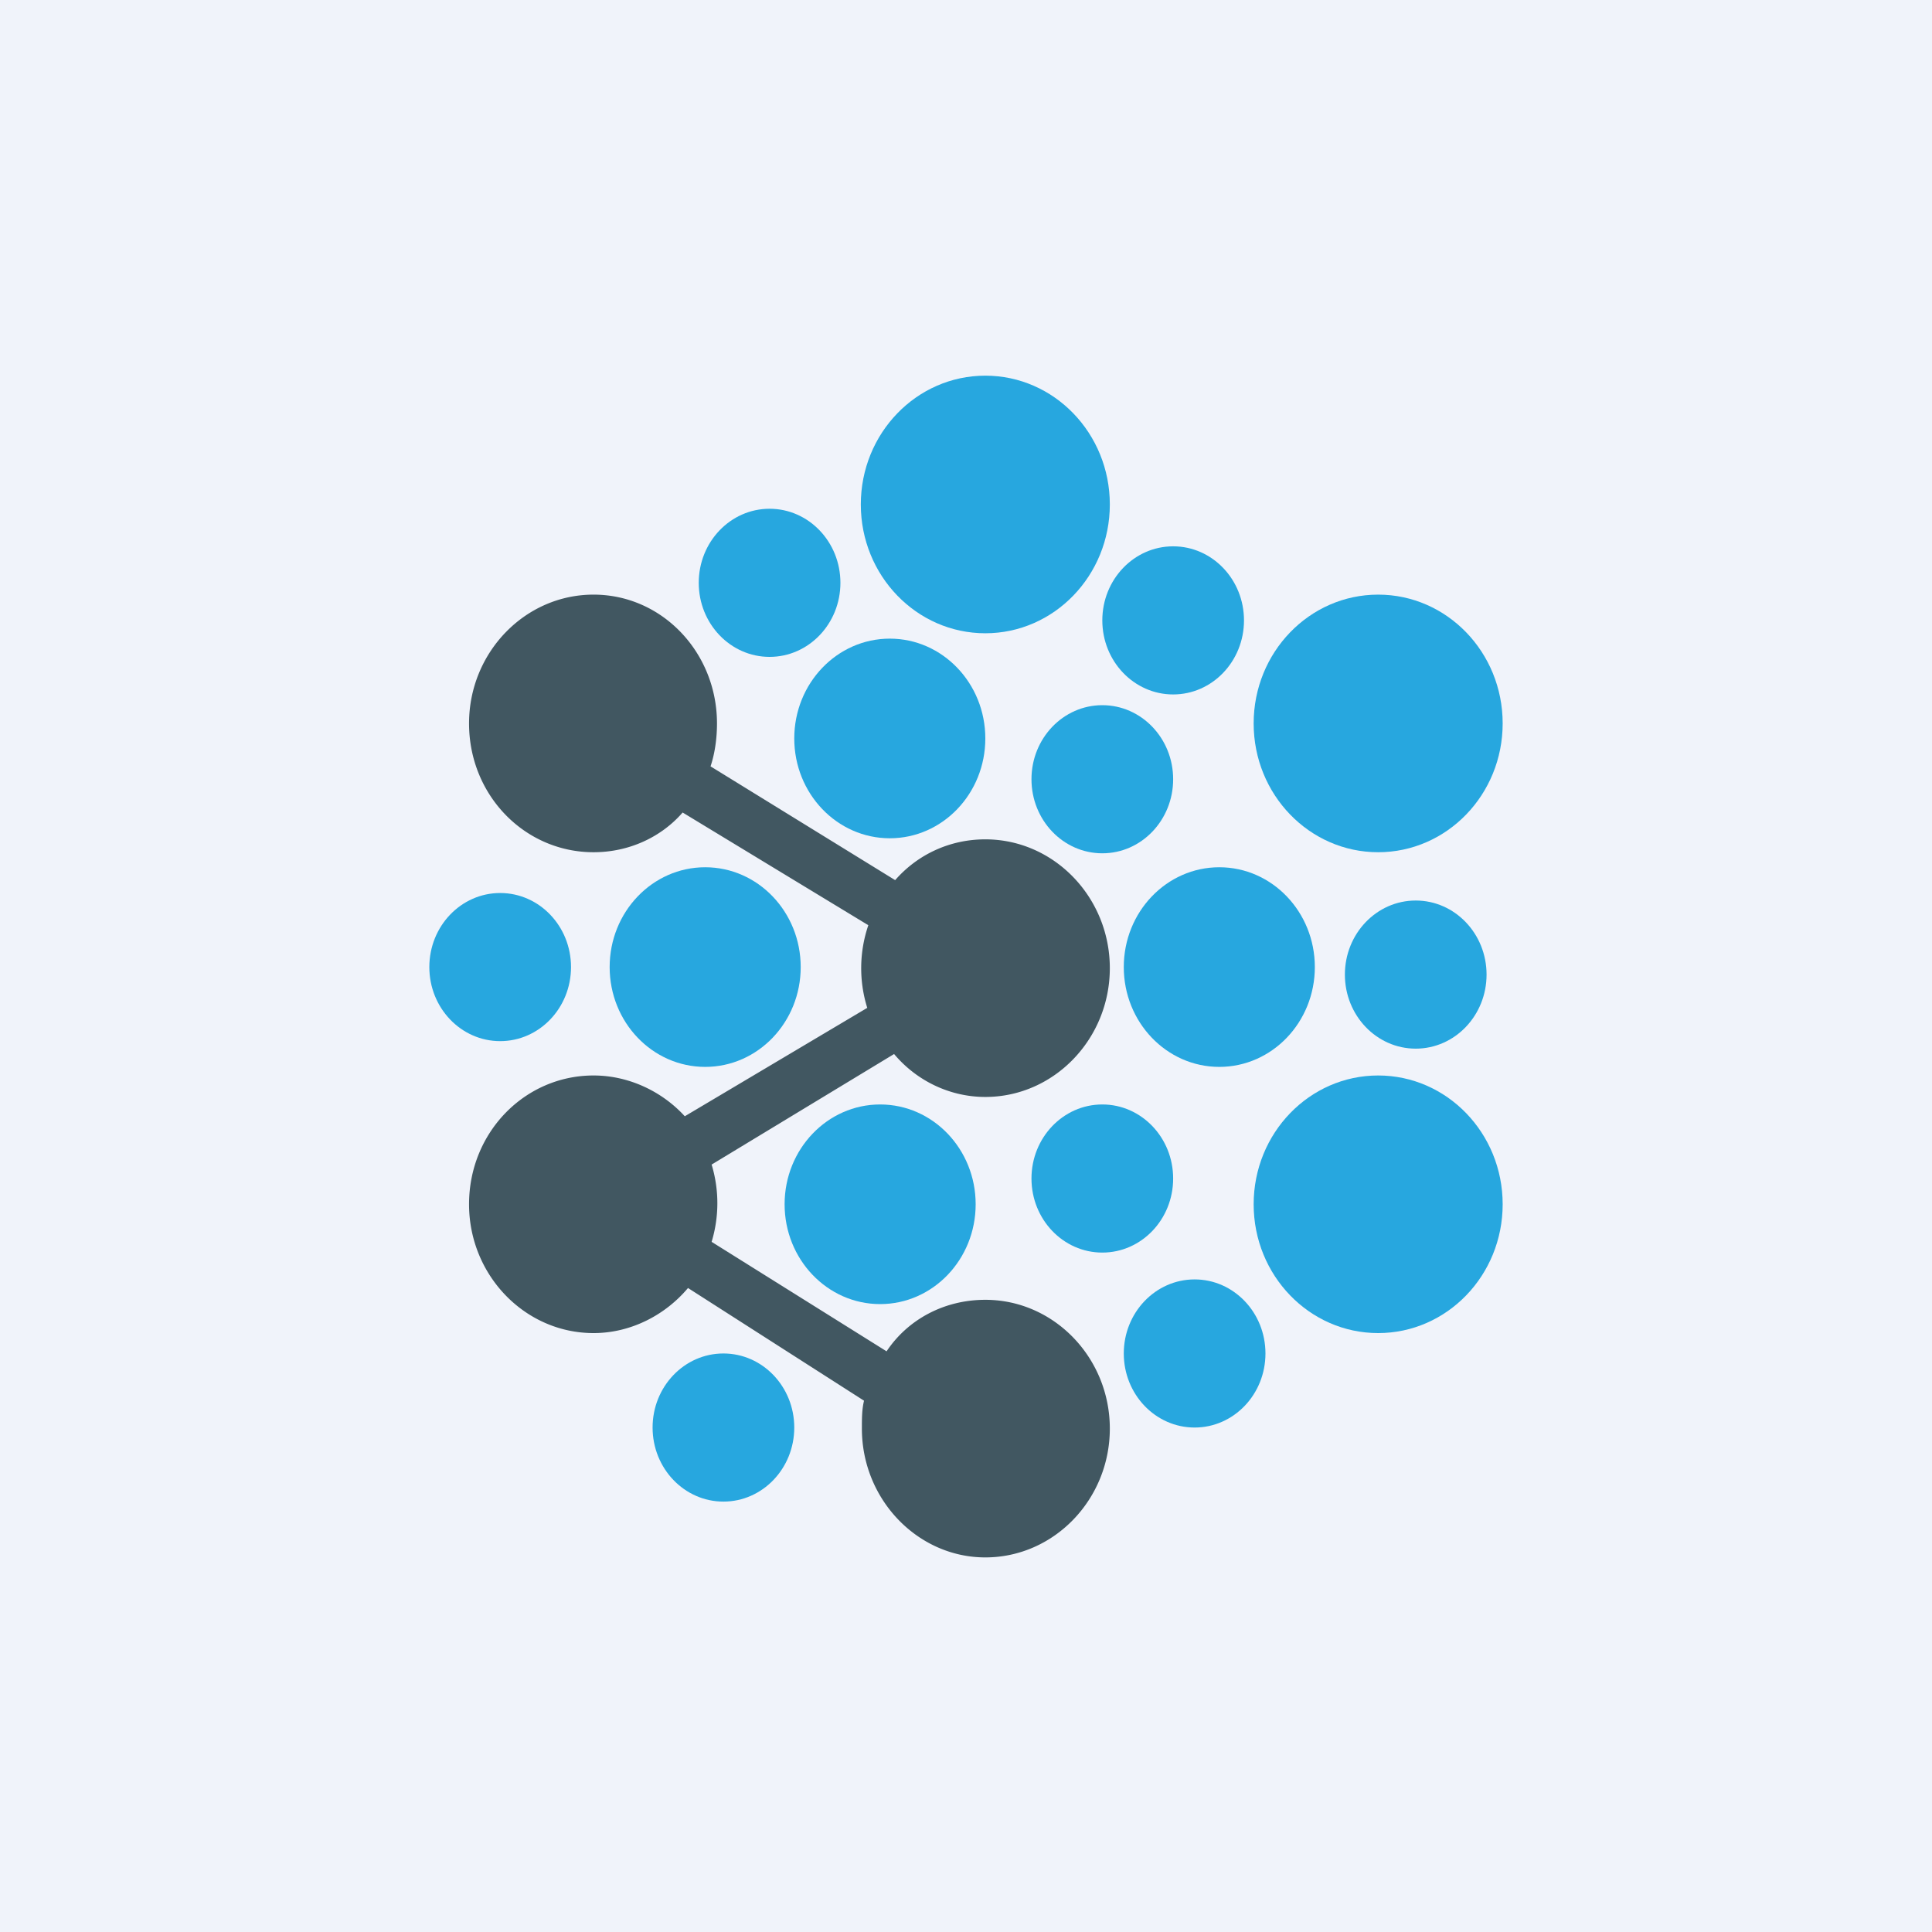 <!-- by TradingView --><svg width="18" height="18" viewBox="0 0 18 18" xmlns="http://www.w3.org/2000/svg"><path fill="#F0F3FA" d="M0 0h18v18H0z"/><ellipse cx="9.18" cy="4.7" rx="1.16" ry="1.2" fill="#27A7DF"/><ellipse cx="8.29" cy="6.88" rx=".89" ry=".93" fill="#27A7DF"/><ellipse cx="11.36" cy="9.01" rx=".89" ry=".93" fill="#27A7DF"/><ellipse cx="6.57" cy="9.01" rx=".89" ry=".93" fill="#27A7DF"/><ellipse cx="8.2" cy="11.22" rx=".89" ry=".93" fill="#27A7DF"/><ellipse cx="10.93" cy="5.78" rx=".66" ry=".69" fill="#27A7DF"/><ellipse cx="10.27" cy="7.26" rx=".66" ry=".69" fill="#27A7DF"/><ellipse cx="13.19" cy="9.08" rx=".66" ry=".69" fill="#27A7DF"/><ellipse cx="7.17" cy="5.43" rx=".66" ry=".69" fill="#27A7DF"/><ellipse cx="4.66" cy="9.01" rx=".66" ry=".69" fill="#27A7DF"/><ellipse cx="10.27" cy="10.98" rx=".66" ry=".69" fill="#27A7DF"/><ellipse cx="11.13" cy="12.61" rx=".66" ry=".69" fill="#27A7DF"/><ellipse cx="6.74" cy="13.3" rx=".66" ry=".69" fill="#27A7DF"/><ellipse cx="12.84" cy="6.74" rx="1.16" ry="1.2" fill="#27A7DF"/><ellipse cx="12.84" cy="11.22" rx="1.16" ry="1.2" fill="#27A7DF"/><path d="M6.36 7.57c-.2.23-.5.37-.83.37-.64 0-1.16-.53-1.16-1.2 0-.66.52-1.2 1.16-1.2.64 0 1.15.54 1.15 1.2 0 .14-.02.28-.06.4L8.34 8.2c.21-.24.51-.38.84-.38.64 0 1.16.54 1.16 1.2 0 .66-.52 1.2-1.16 1.2-.33 0-.64-.15-.85-.4l-1.7 1.03a1.24 1.24 0 0 1 0 .72l1.63 1.02c.2-.3.54-.48.92-.48.64 0 1.16.54 1.16 1.2 0 .66-.52 1.2-1.16 1.2-.63 0-1.15-.54-1.15-1.2 0-.09 0-.18.02-.26L6.41 12c-.21.25-.53.42-.88.42-.64 0-1.16-.54-1.16-1.2 0-.67.52-1.2 1.16-1.2.33 0 .64.15.85.38l1.7-1.01a1.24 1.24 0 0 1 .01-.77L6.36 7.57Z" fill="#415761"/></svg>